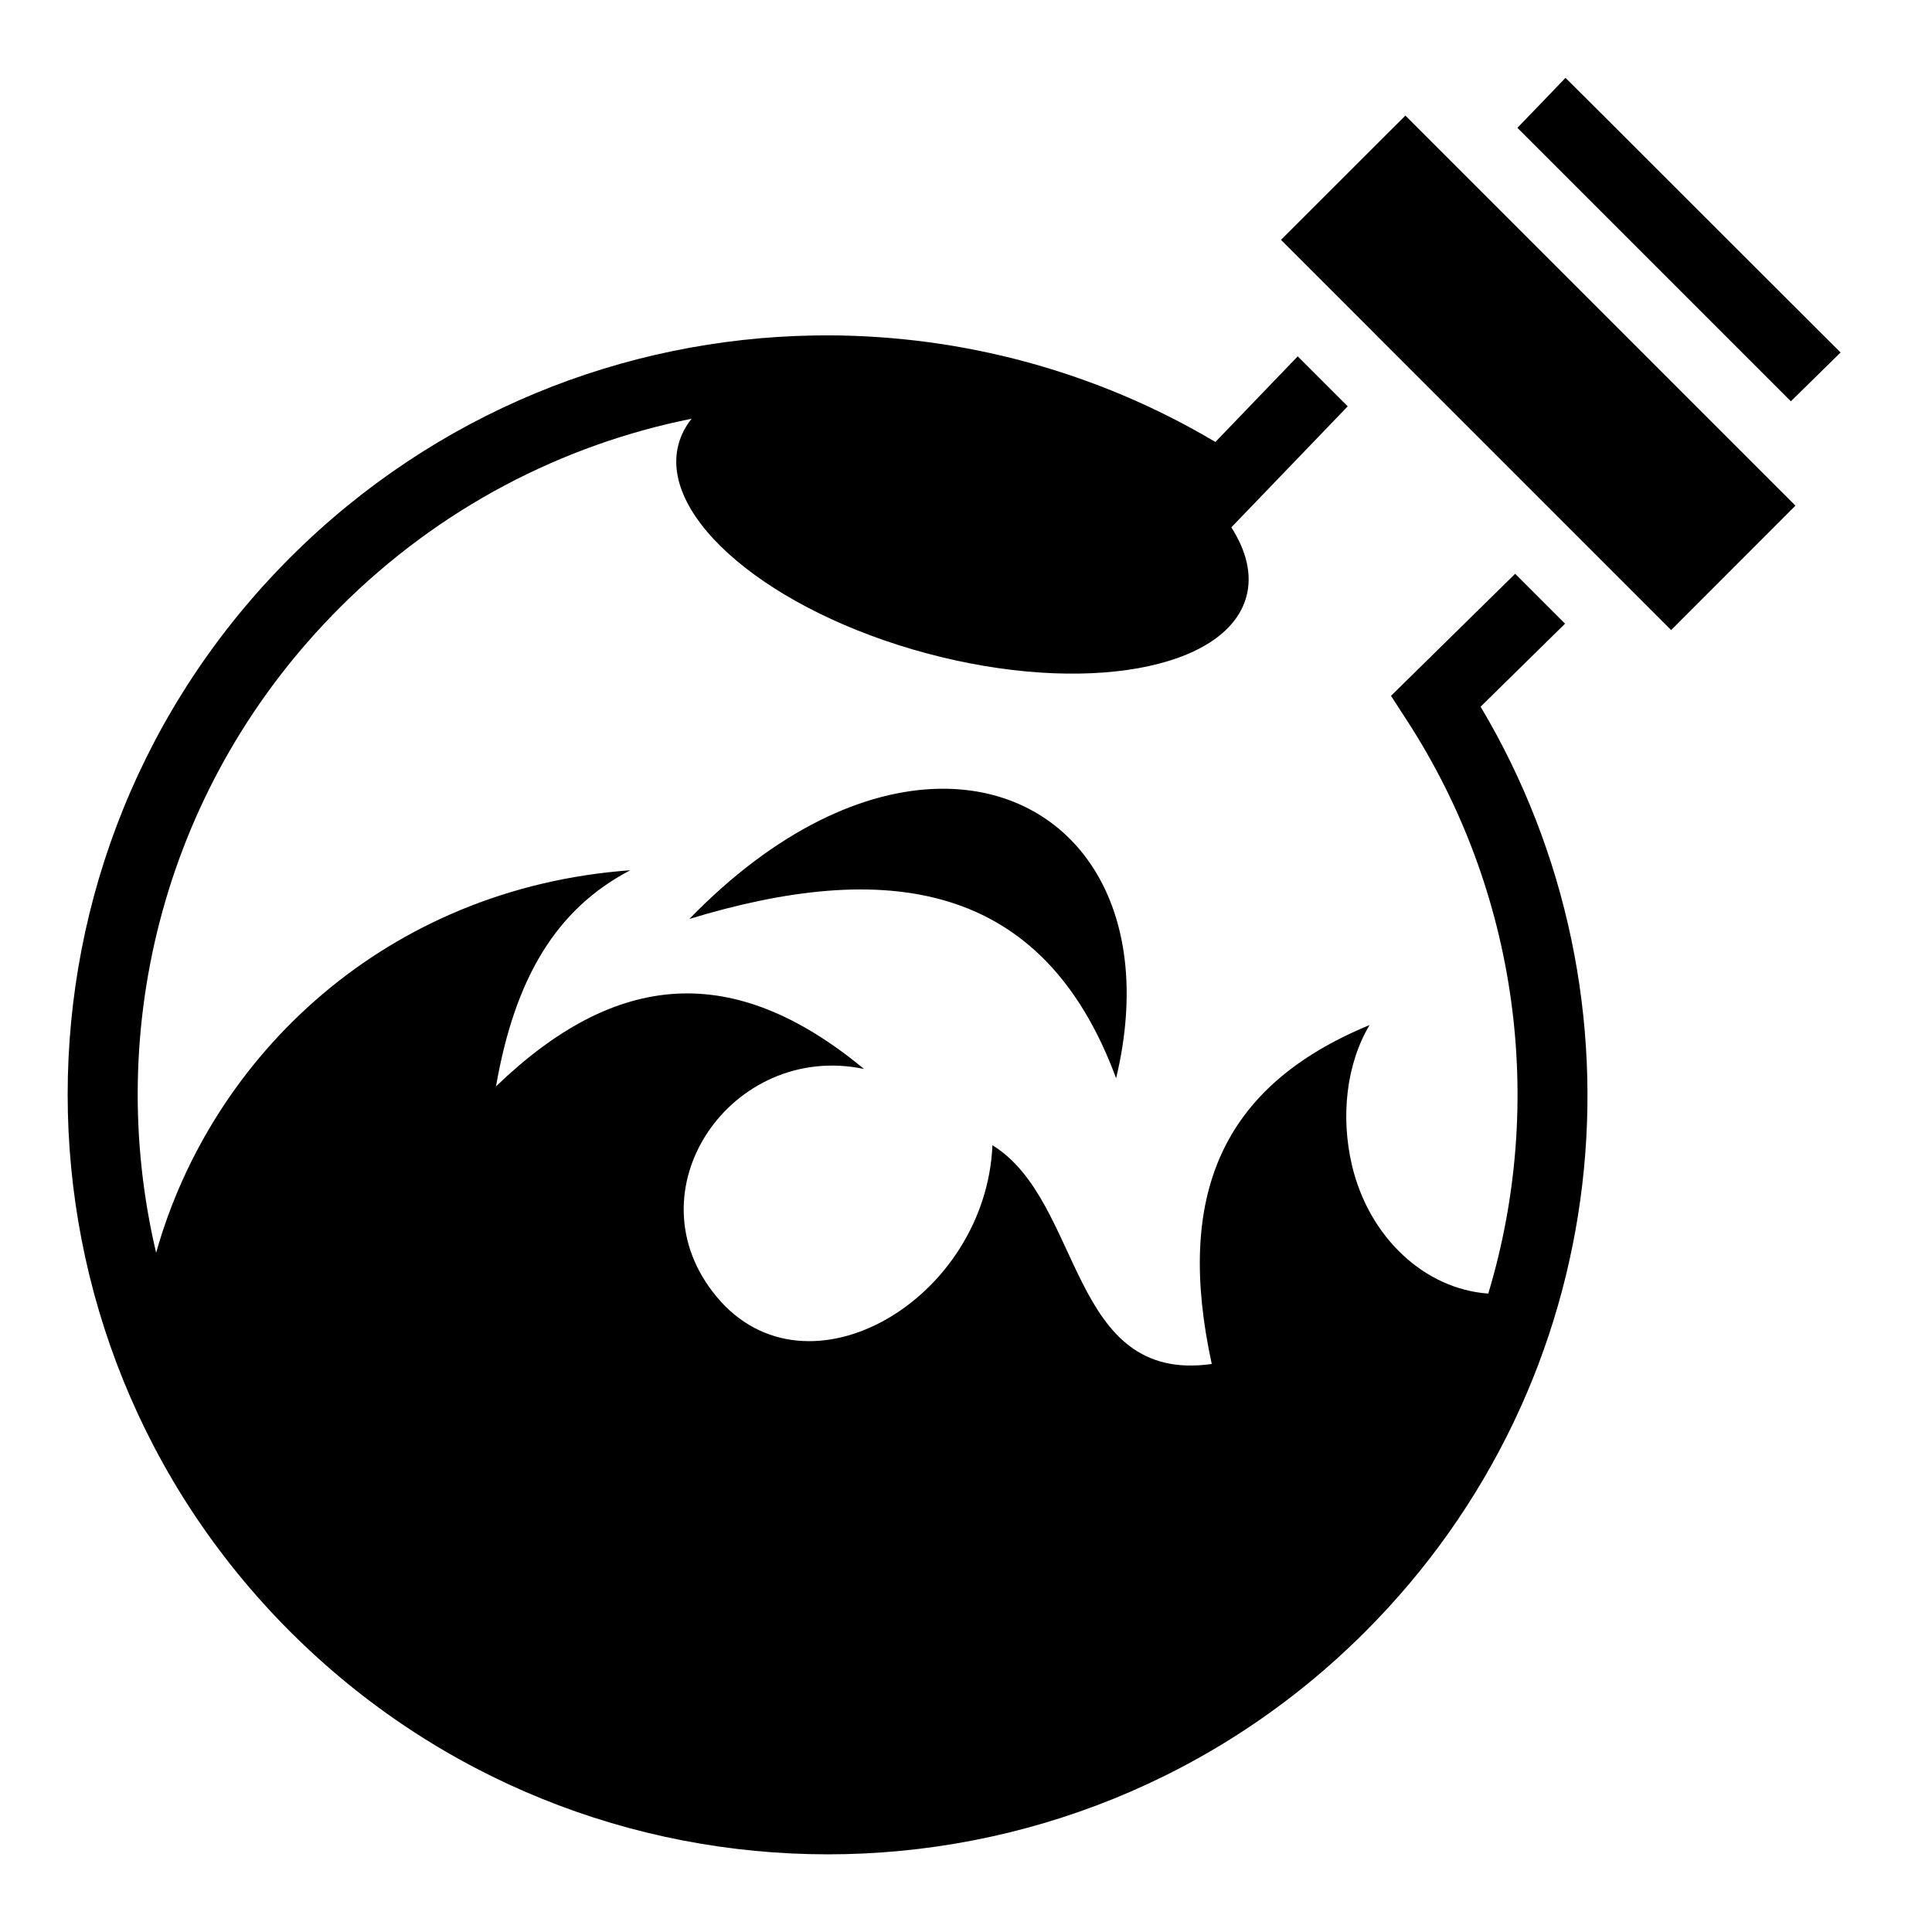 <svg xmlns="http://www.w3.org/2000/svg" viewBox="0 0 512 512"><path d="m414.875 20.627-6.596 6.873-6.154 6.375 72.47 72.47 6.466-6.345 6.718-6.594-6.687-6.656-59.47-59.406zm-42.437 9.998L339.47 63.563 442.873 166.97l32.94-32.97zM219.22 88.875c-1.15 0-2.292.012-3.442.03-50.362.817-100.43 20.43-138.873 58.845-78.645 78.614-78.63 206.058.03 284.688 78.664 78.63 206.195 78.65 284.845 0 66.53-66.5 76.703-167.79 30.596-245.157l22.375-22-13.22-13.219-27.468 27-5.437 5.344 4.154 6.406c29.643 45.634 36.866 101.44 21.627 152-16.766-1.182-31.593-14.78-36.125-34-3.035-12.896-1.504-26.806 4.658-37.156-39.524 16.293-51.446 45.444-41.812 89.815-38.003 5.345-33.94-43.067-58.125-57.971-1.747 40.85-49.101 68.87-73.031 40.22-23.55-28.186 3.92-67.759 39-60.44-34.632-28.663-65.7-26.033-97.532 4.626 4.97-28.496 15.813-46.956 35.592-57.28C102.416 235.335 56.081 279.657 41.377 332c-14.042-59.465 2.18-124.512 48.719-171.03 26.516-26.5 59.07-43.165 93.185-50-1.638 2.04-2.809 4.325-3.467 6.78-5.217 19.473 24.254 44.27 65.813 55.406 41.56 11.136 79.47 4.38 84.687-15.094 1.552-5.794-.005-12.072-4-18.312l4.188-4.344 26.656-27.72-13.25-13.25-21.812 22.69c-31.632-18.791-67.267-28.221-102.875-28.249zM249 209.029c-19.79.31-43.318 10.84-66.312 34.5 51.675-15.715 93.58-10.626 113.093 42.221 10.9-45.567-11.253-76.12-44.875-76.72q-.946-.015-1.904 0z"/></svg>